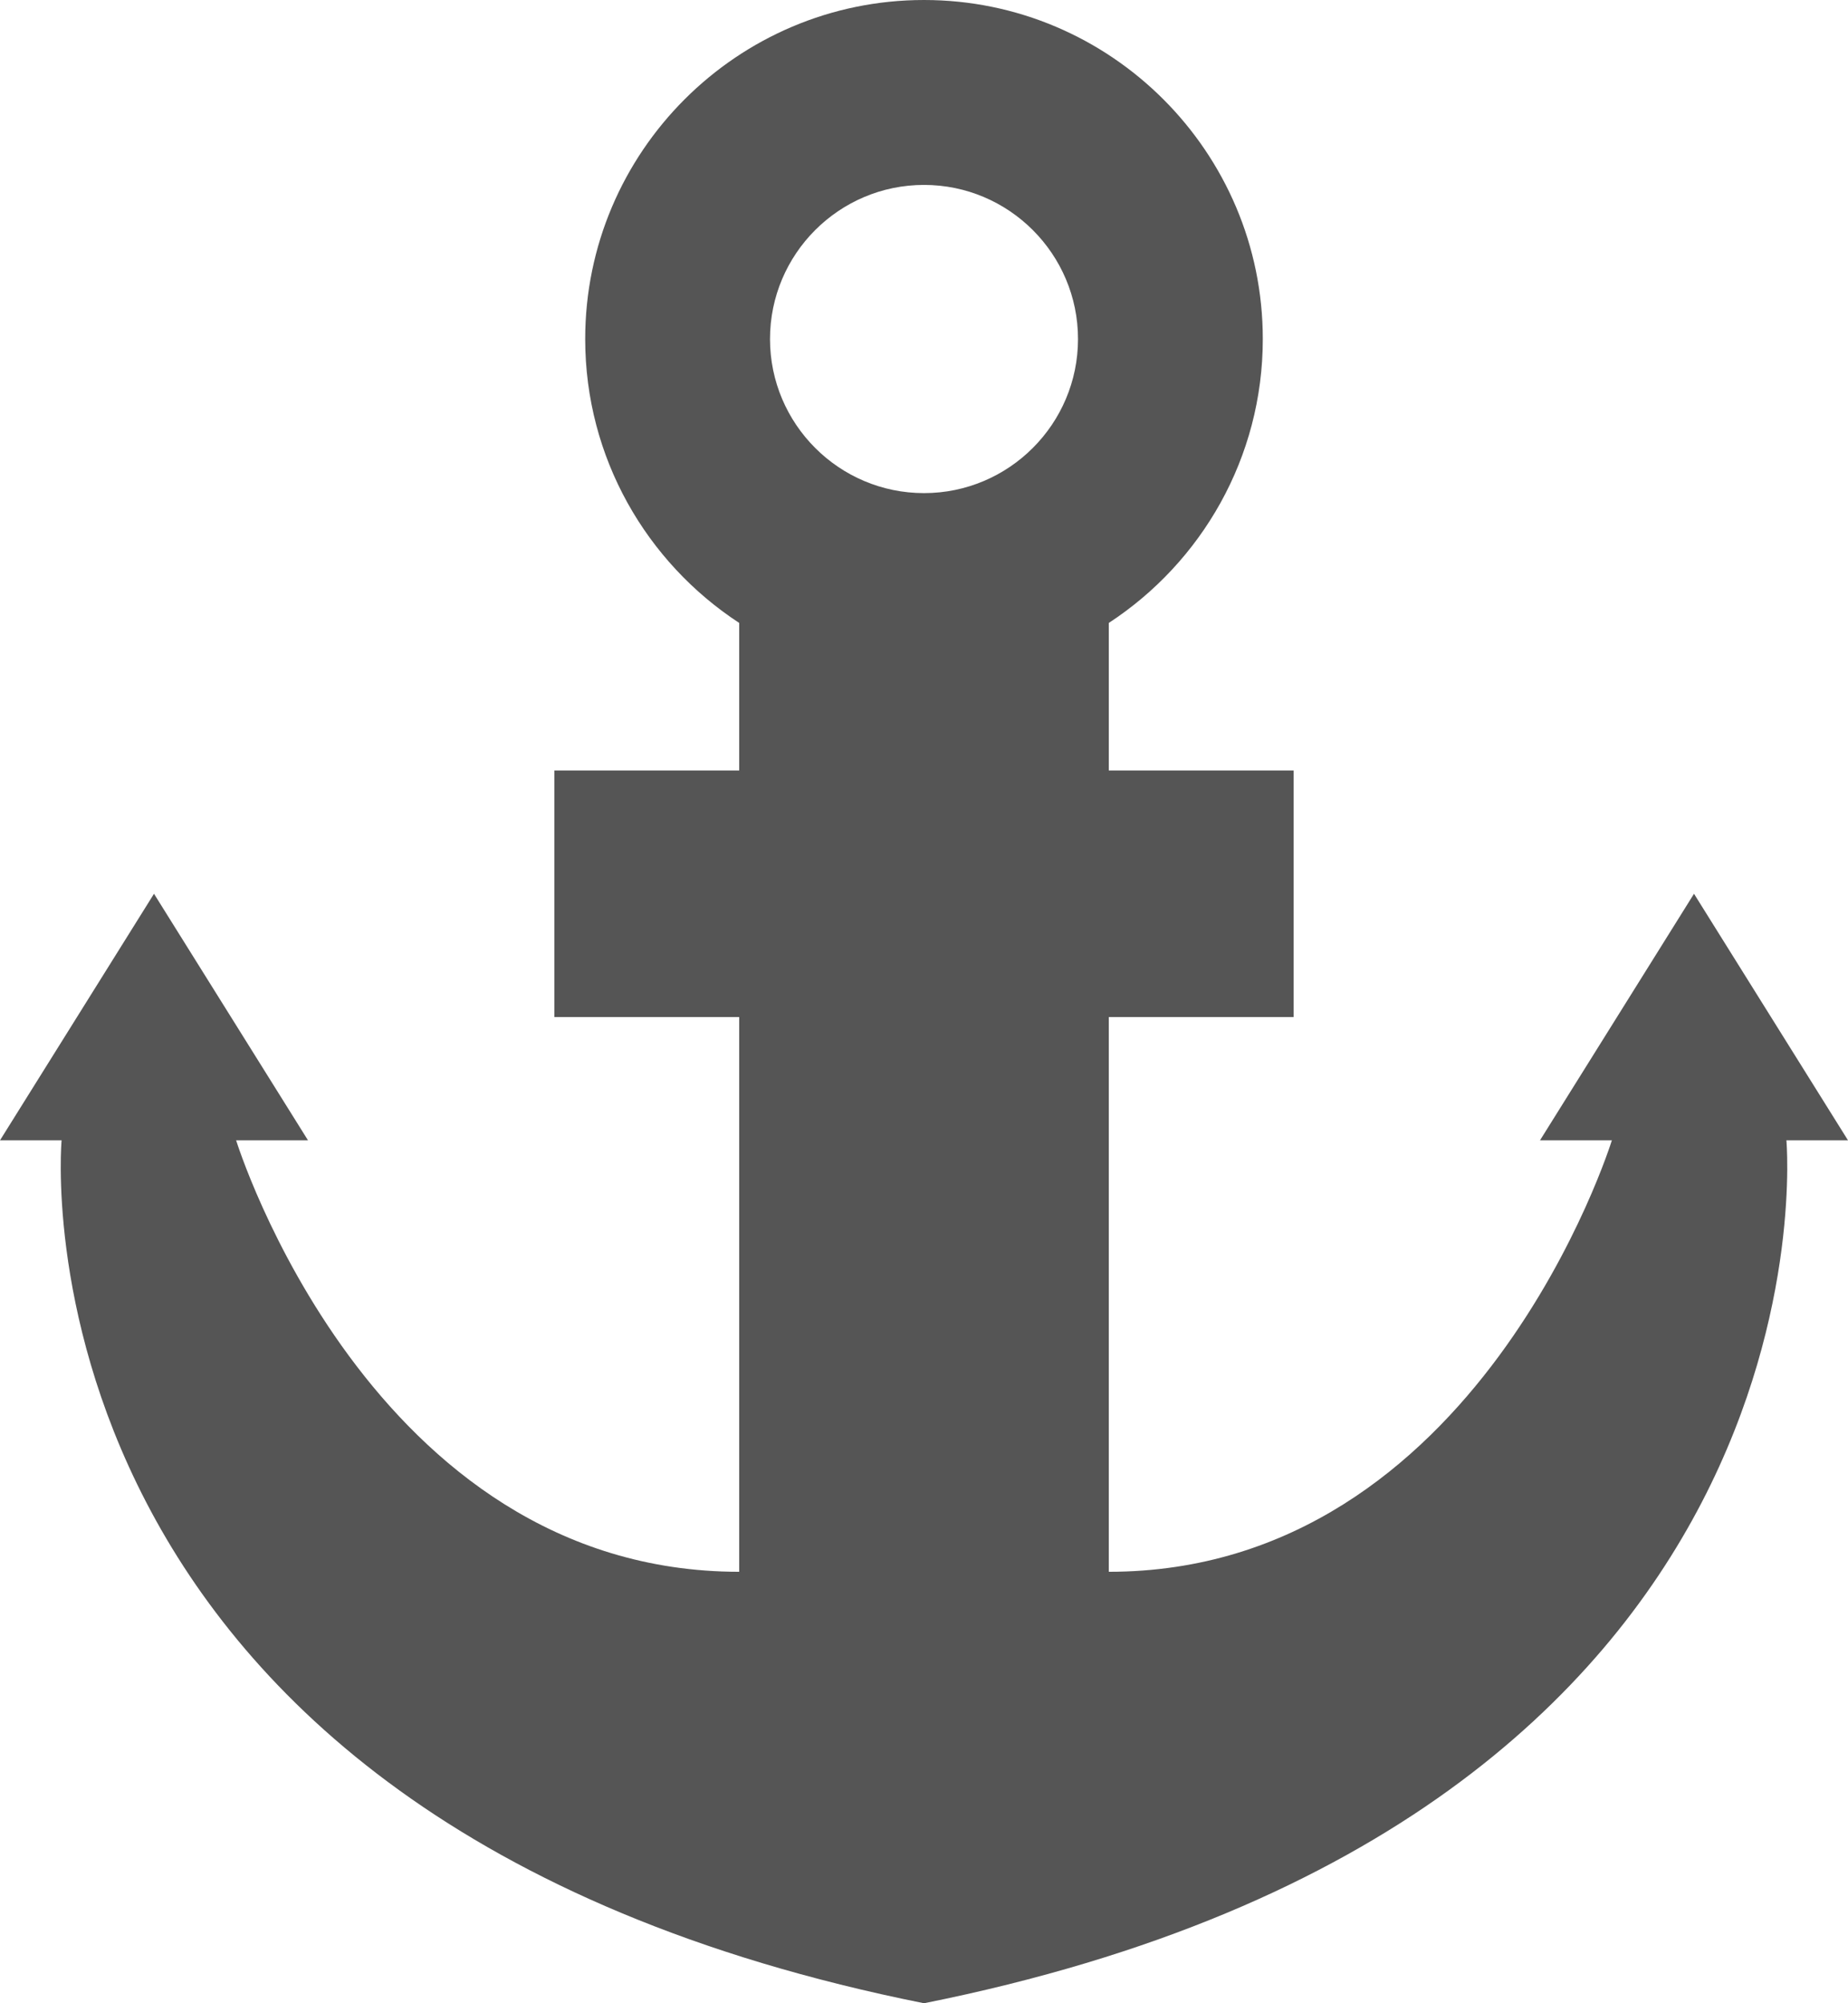 <?xml version="1.0" encoding="utf-8"?>
<!-- Generator: Adobe Illustrator 16.0.0, SVG Export Plug-In . SVG Version: 6.00 Build 0)  -->
<!DOCTYPE svg PUBLIC "-//W3C//DTD SVG 1.1//EN" "http://www.w3.org/Graphics/SVG/1.1/DTD/svg11.dtd">
<svg version="1.1" id="Layer_1" xmlns="http://www.w3.org/2000/svg" xmlns:xlink="http://www.w3.org/1999/xlink" x="0px" y="0px"
	 width="549.487px" height="595.28px" viewBox="22.896 123.305 549.487 595.28"
	 enable-background="new 22.896 123.305 549.487 595.28" xml:space="preserve">
<g id="XMLID_518_">
	<g>
		<path fill="#555555" d="M572.383,462.157l-45.791-73.265l-45.79,73.265h21.369c0,0-39.686,128.214-149.583,128.214
			c0-51.241,0-111.251,0-164.846h54.948V352.26h-54.948c0-17.085,0-32.004,0-43.845c27.54-17.998,45.79-49.086,45.79-84.37
			c0-55.548-45.191-100.74-100.739-100.74S196.9,168.497,196.9,224.044c0,35.284,18.25,66.371,45.791,84.37
			c0,11.841,0,26.758,0,43.845h-54.949v73.266h54.949c0,53.595,0,113.604,0,164.846c-109.897,0-149.584-128.214-149.584-128.214
			h21.37l-45.791-73.265l-45.79,73.265h18.315c0,0-18.315,201.479,256.428,256.428c274.744-54.948,256.428-256.428,256.428-256.428
			H572.383z M297.641,269.837c-25.249,0-45.79-20.542-45.79-45.791c0-25.249,20.541-45.791,45.79-45.791
			s45.791,20.542,45.791,45.791C343.432,249.295,322.89,269.837,297.641,269.837z"/>
	</g>
</g>
</svg>
